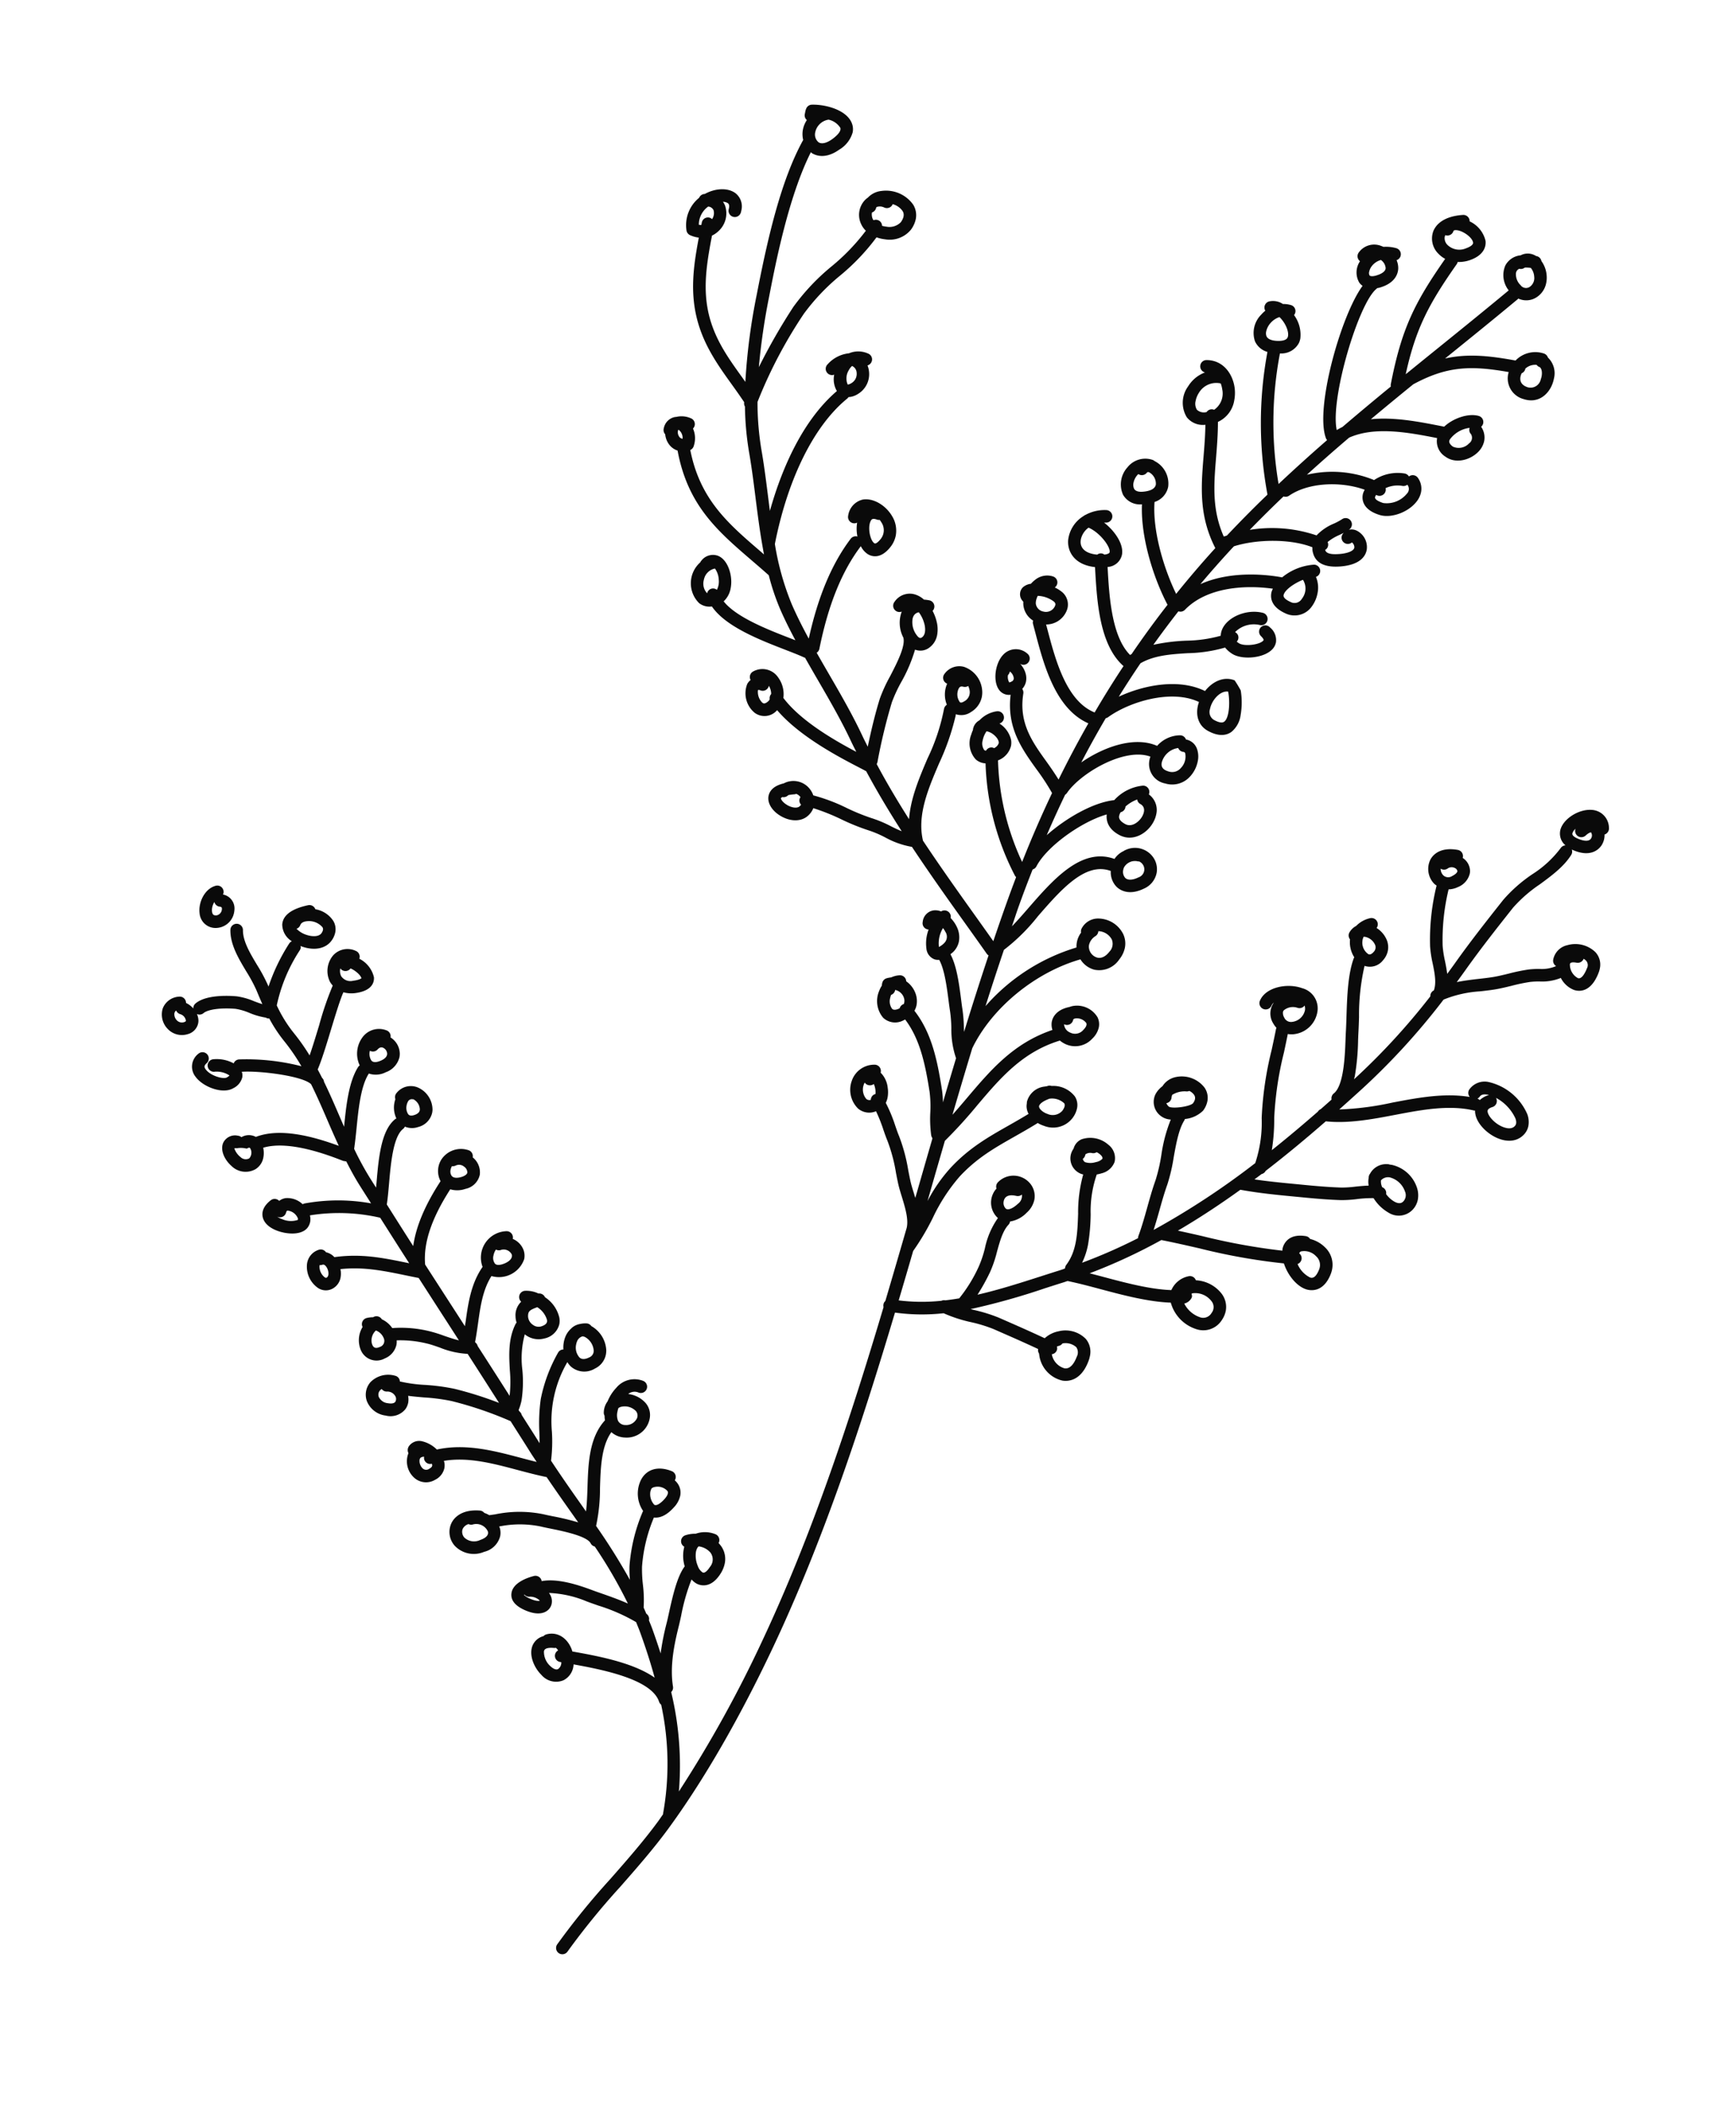 <svg xmlns="http://www.w3.org/2000/svg" width="301.193" height="366.482" viewBox="0 0 301.193 366.482">
  <g id="Group_46" data-name="Group 46" transform="translate(-453.742 1393.645) rotate(-79)">
    <path id="Path_10364" data-name="Path 10364" d="M1237.5,248.3a3.132,3.132,0,0,0,.427-.028,2.461,2.461,0,0,0,2.232-2.457,1.073,1.073,0,0,0,.746-.078,1.088,1.088,0,0,0,.5-1.456c-.892-1.815-3.467-2.42-5.223-1.828a2.768,2.768,0,0,0-1.939,3.335A3.264,3.264,0,0,0,1237.5,248.3Zm-.624-3.784a2.25,2.25,0,0,1,.711-.108,2.937,2.937,0,0,1,1.014.183,1.088,1.088,0,0,0-.622,1.066c.023.319-.051.416-.345.456a1.138,1.138,0,0,1-1.256-.749C1236.293,244.965,1236.349,244.7,1236.872,244.519Z" transform="translate(69.542 1.252)" fill="#0a0a0a"/>
    <path id="Path_10365" data-name="Path 10365" d="M1466.451,435.742c-.937-3.512-2.781-4.331-3.8-4.507a3.7,3.7,0,0,0-3.652,1.678,4.608,4.608,0,0,0-.613,1.268c-8.476-3.765-13.338-5.113-23.135-5.113a1.055,1.055,0,0,0-.4.082q-4.194-3.481-8.495-6.909c-.219-.3-.456-.584-.706-.862,5.094-2.192,22.337-.483,25.347,2.087a1.177,1.177,0,0,0,.143.082c.059.148.112.293.194.453,1.11,2.159,2.536,2.54,3.406,2.54a2.921,2.921,0,0,0,.474-.038,3.414,3.414,0,0,0,1.34-.556,1.09,1.09,0,0,0,2.033-.46,6.465,6.465,0,0,0-.2-2.211,4.37,4.37,0,0,0,.087-.449,3.276,3.276,0,0,0-1.861-3.571,1.083,1.083,0,0,0-1.448.5,3.462,3.462,0,0,0-3.685.6,2.443,2.443,0,0,0-.424.65c-5.788-2.739-22.619-4.08-27.2-1.167a1.1,1.1,0,0,0-.237.23q-4.461-3.486-9.077-6.81a63.687,63.687,0,0,1,22.274-4.089,3.45,3.45,0,0,0,2.381,2.878,3.177,3.177,0,0,0,.819.1,5.735,5.735,0,0,0,3.793-1.845,1.108,1.108,0,0,0,.415.125,1.085,1.085,0,0,0,1.188-.979,4.553,4.553,0,0,0-.085-1.411,3.073,3.073,0,0,0-.023-2.444,1.091,1.091,0,0,0-1.7-.331,5.788,5.788,0,0,0-.8-.563,4.491,4.491,0,0,0-4.746-.186,3.37,3.37,0,0,0-1.4,2.477,67.412,67.412,0,0,0-24.288,4.728q-4.087-2.872-8.316-5.552c-.1-.162-.185-.347-.282-.5,4.167-2.9,8.4-3.4,13.223-3.93,1.967-.22,4-.455,6.11-.861a4.968,4.968,0,0,0,4.221,2.066,6.732,6.732,0,0,0,2.176-.364c2.263-.779,4.3-2.841,3.753-5.69a1.089,1.089,0,0,0-2.157.146,5.826,5.826,0,0,0-2.9-2.4,4.838,4.838,0,0,0-5.334.784,3.558,3.558,0,0,0-.664,3.415c-1.863.334-3.679.542-5.448.737-5.281.584-10.272,1.162-15.22,5.035q-4.477-2.72-9.093-5.155c3.911-2.943,9.946-6.122,14.934-6.721a3.487,3.487,0,0,0,2.974,1.821l.089,0a4.384,4.384,0,0,0,3.9-3.153l.005-.017a1.072,1.072,0,0,0,.138-.415,3.939,3.939,0,0,0-2.131-4.009,4.4,4.4,0,0,0-4.781.164,3.379,3.379,0,0,0-1.011,3.544c-5.615.849-12.085,4.352-16.178,7.615-.026.021-.038.052-.062.075q-4.719-2.4-9.6-4.5c-.063-.064-.113-.134-.178-.2-.009-.009-.019-.01-.029-.019,2.537-3.777,9.418-5.533,14.035-6.7l.209-.054a2.691,2.691,0,0,0,2.545,2.045h.007c1.817,0,3.782-1.937,4.883-4.108.021.1.042.206.058.312a1.089,1.089,0,0,0,2.151-.341,6.909,6.909,0,0,0-1.507-3.39,1.089,1.089,0,0,0-.26-.291,5.626,5.626,0,0,0-4.627-1.829c-1.894.23-3.989,1.8-3.69,5.467l-.307.078c-5.408,1.373-12.8,3.251-15.6,8.051q-4.362-1.808-8.857-3.385l.007-.019c1.012-5.2,7.727-8.434,12.629-10.795l.742-.361a3.807,3.807,0,0,0,2.563,2.925,3.34,3.34,0,0,0,1.059.183,2.83,2.83,0,0,0,2.551-1.706,5.257,5.257,0,0,0,.409-1.148,1.088,1.088,0,0,0,1.823-.65,3.312,3.312,0,0,0-1.2-2.977,4.729,4.729,0,0,0-.779-.559,2.591,2.591,0,0,0-.85-1.24,1.708,1.708,0,0,0-2.3.336,1.1,1.1,0,0,0-.153.2,4.352,4.352,0,0,0-.5.1,3.594,3.594,0,0,0-2.394,2.2,1.064,1.064,0,0,0-.573.089l-1.342.652c-5.237,2.521-12.369,5.969-13.749,12.065q-5.182-1.751-10.556-3.213c.906-.848,1.774-1.723,2.6-2.6,2.937-3.125,5.711-6.077,10.875-6.251a1.091,1.091,0,0,0,.754-.341,2.688,2.688,0,0,0,1.385.4,3.014,3.014,0,0,0,1.225-.27,3.973,3.973,0,0,0,1.592-1.321,1.089,1.089,0,0,0,2,.859,2.988,2.988,0,0,0-.967-4.009c-1.756-1.155-4.925-.934-6.164.43a2.109,2.109,0,0,0-.451,2.132c-5.692.394-8.826,3.676-11.836,6.878a39.515,39.515,0,0,1-3.528,3.429q-6.225-1.6-12.725-2.817a44.491,44.491,0,0,1,16.5-7.469,3.626,3.626,0,0,0,2.9,1.735,2.932,2.932,0,0,0,1.05-.2,4.572,4.572,0,0,0,2.371-2.51,1.088,1.088,0,0,0,1.991-.866,5.118,5.118,0,0,0-2.1-2.639,2.166,2.166,0,0,0-1.566-.807,1.175,1.175,0,0,0-.294.016,6.136,6.136,0,0,0-.838-.143,4.127,4.127,0,0,0-4.093,1.6,2.729,2.729,0,0,0-.341,1.788,45.311,45.311,0,0,0-18.171,8.742,1.127,1.127,0,0,0-.185.232q-2.3-.4-4.645-.758-3.5-.533-7.019-1.005c1.225-1.279,2.47-2.592,3.751-3.941,3.488-3.683,7.19-7.573,11.058-11.389a.426.426,0,0,0,.064-.014c4.108-1.819,8.932-.782,13.6.22a42.032,42.032,0,0,0,8.584,1.24c.117,0,.231-.007.347-.01a2.925,2.925,0,0,0,.883,2.516,3.976,3.976,0,0,0,2.936,1.338,4.159,4.159,0,0,0,1.4-.251,4.685,4.685,0,0,0,3.117-3.808,3.148,3.148,0,0,0-1.847-3.063,1.09,1.09,0,0,0-1.469.463,1.137,1.137,0,0,0-.106.314,4.7,4.7,0,0,0-3.6.648,1.11,1.11,0,0,0-.838-.347,35.023,35.023,0,0,1-8.95-1.169c-3.636-.781-7.361-1.564-10.949-1.138,2.7-2.554,5.47-5.03,8.317-7.34a1.071,1.071,0,0,0,.359.071,98.558,98.558,0,0,1,10.667.477,25.346,25.346,0,0,1,3.725.92,26.611,26.611,0,0,0,6,1.284,2.55,2.55,0,0,0,.821,2.369,3.446,3.446,0,0,0,2.413.909,5.426,5.426,0,0,0,2.031-.43,7.832,7.832,0,0,0,1.913-1.145,1.092,1.092,0,0,0,.6.179h0a1.089,1.089,0,0,0,1.089-1.089,7.058,7.058,0,0,0-.057-.93,4.087,4.087,0,0,0,.6-1.9,3.176,3.176,0,0,0-1.957-3.044,1.089,1.089,0,0,0-1.413,1.557,5.524,5.524,0,0,0-4.375,1.129c-1.381.681-4.524-.24-7.058-.984a26.6,26.6,0,0,0-4.1-.995c-2.425-.27-5.274-.42-8.6-.469.542-.413,1.078-.843,1.624-1.24,3.326-2.418,6.514-5.206,9.6-7.9,1.018-.889,2.045-1.782,3.082-2.669a1.08,1.08,0,0,0,.772.331c7.756.056,13.908,1.251,18.805,3.65.01.005.022,0,.033.009a3.544,3.544,0,0,0-1.119,1.416c-.258.66-.587,2.335,1.937,3.648a4.637,4.637,0,0,0,2.148.54,4.808,4.808,0,0,0,3.214-1.3c1.669-1.491,2.448-3.862,1.812-5.516a3.324,3.324,0,0,0-3.256-1.948,1.089,1.089,0,0,0-.856,1.754,6.819,6.819,0,0,0-2.357.51,1.083,1.083,0,0,0-.6-1.073c-4.9-2.4-10.941-3.65-18.392-3.836,1.758-1.451,3.54-2.836,5.34-4.066a46.787,46.787,0,0,1,9.652-4.836c11.584.033,21.468,2.761,27.138,7.5a1.048,1.048,0,0,0,.305.174,3.392,3.392,0,0,0,.841,1.5,4.008,4.008,0,0,0,4.146,1.167,3.95,3.95,0,0,0,1.038-.477,1.088,1.088,0,0,0,2.04-.281,4.153,4.153,0,0,0-.585-3.268,5.787,5.787,0,0,0-2.582-3.279,1.089,1.089,0,0,0-1.551,1.463,4.035,4.035,0,0,0-2.7,1c-6.488-5.157-15.9-6.9-22.624-7.443q1.2-.4,2.4-.791c2.545-.838,5.178-1.7,7.687-2.66a50.28,50.28,0,0,1,8.057-2.265,80.567,80.567,0,0,1,16.542,4.974,36.426,36.426,0,0,1,7.711,4.918,37.645,37.645,0,0,0,7.714,4.93,6.433,6.433,0,0,0-.056,1.518,4.768,4.768,0,0,0,2.481,4.082,4.719,4.719,0,0,0,1.99.483,3.492,3.492,0,0,0,2.342-.9,5.78,5.78,0,0,0,1.31-5.854,3.78,3.78,0,0,0-1.587-2.113,3.448,3.448,0,0,0-.491-.4,3.727,3.727,0,0,0-4.3.167,3.669,3.669,0,0,0-.918.983,36.115,36.115,0,0,1-7.171-4.631,37.742,37.742,0,0,0-8.218-5.206,104.088,104.088,0,0,0-11.378-3.875,114.122,114.122,0,0,1,12.256-.582c5.868,0,17.732-.016,26.06,2.329-.038.078-.1.143-.132.225-.26.685-.633,2.493,1.509,4.525a5.1,5.1,0,0,0,3.4,1.713,2.787,2.787,0,0,0,1.388-.369c2.223-1.26,2.485-5.145,1.958-7.5a1.085,1.085,0,0,0-.779-.814,2.794,2.794,0,0,0-.882-.065,1.094,1.094,0,0,0-1.125.535,4.588,4.588,0,0,0-1.922-.35,4.3,4.3,0,0,0-1.585.388c-7.6-2.463-17.911-2.8-27.9-2.794a106.192,106.192,0,0,0-15.211.949c.214-.225.439-.444.652-.671,2.735-2.908,5.32-5.655,9.059-7.511,4.439-2.2,9.138-2.329,14.1-2.34a4.213,4.213,0,0,0,.985.965,4.165,4.165,0,0,0,4.561.261,3.046,3.046,0,0,0,.57-.481,1.533,1.533,0,0,1-.084.9c-.047.1-.2.392-.981.334a1.089,1.089,0,0,0-.171,2.171c.12.01.237.016.352.016a2.912,2.912,0,0,0,2.742-1.531c.728-1.434.265-3.58-1.127-5.24a1.091,1.091,0,0,0-.838-.838,6.106,6.106,0,0,0-5.943-1.084,1.092,1.092,0,0,0-.723.784,5.1,5.1,0,0,0-.125,1.565c-4.945.023-9.646.265-14.286,2.566-4.091,2.03-6.93,5.051-9.679,7.969-.838.892-1.687,1.779-2.561,2.645a1.065,1.065,0,0,0-.711.268,51.733,51.733,0,0,0-7.64,2.214c-2.462.939-5.069,1.8-7.59,2.625-2.594.854-5.22,1.725-7.793,2.707l-.049.019c-.493.188-.986.375-1.474.573.145-.254.3-.521.446-.772,3.648-6.408,6.819-11.951,14.89-15.237a1.082,1.082,0,0,0,.69.442,4.453,4.453,0,0,0,.676.052,4.105,4.105,0,0,0,2.378-.744,1.122,1.122,0,0,0,.429.172,1.092,1.092,0,0,0,1.258-.892,4,4,0,0,0-.253-2.505,2.281,2.281,0,0,0-.133-.383,2.455,2.455,0,0,0-2.251-1.375,1.105,1.105,0,0,0-.949.441,3.505,3.505,0,0,0-1.542.937,3,3,0,0,0-.819,1.709c-9,3.549-12.371,9.462-16.267,16.3-.624,1.1-1.263,2.218-1.941,3.356a40.444,40.444,0,0,0-5.366,3.042c-1.632,1.117-3.237,2.359-4.821,3.645.06-.326.12-.665.183-1.016.723-4.03,1.769-9.814,4.068-12.49a4.036,4.036,0,0,0,2.46.761,6.086,6.086,0,0,0,1.645-.239c1.575-.443,3.263-1.575,3.481-3.1a2.533,2.533,0,0,0-1.4-2.566,1.133,1.133,0,0,0-.334-.138,4.843,4.843,0,0,0-6.967,1.159,2.9,2.9,0,0,0-.146,2.288c-2.981,3.024-4.1,9.237-4.944,13.944-.249,1.385-.465,2.582-.686,3.467a.82.82,0,0,0-.007.145c-1.108.948-2.209,1.9-3.292,2.848-3.049,2.664-6.2,5.418-9.446,7.779-.54.394-1.068.819-1.6,1.225,1.24-4.1,3.411-10.477,6.767-14.206a4.892,4.892,0,0,0,3.291-1.538,3.292,3.292,0,0,0,.216-4.484,1.088,1.088,0,0,0-1.531-.159l-.012.009a2.169,2.169,0,0,0-.786-.444,4.382,4.382,0,0,0-4.664,2.234,2.862,2.862,0,0,0,1.2,3.72c-3.761,4.727-5.949,12.129-7.051,15.877-.157.533-.286.967-.4,1.319-3.1,2.531-6.12,5.241-9.039,8.033.124-.652.293-1.291.481-1.97a20.559,20.559,0,0,0,.76-3.669,36.77,36.77,0,0,1,.888-4.474,31.152,31.152,0,0,0,1.049-6.133,3.73,3.73,0,0,0,1.042-.888,3.6,3.6,0,0,0,.026-4.535c-.643-1.408-1.507-2.139-2.577-2.179-1.248-.042-2.476,1.021-3.078,2.723-.669,1.894-.3,3.721.948,4.653a3.379,3.379,0,0,0,1.462.652,36.794,36.794,0,0,1-.99,5.2,37.773,37.773,0,0,0-.937,4.772,18.767,18.767,0,0,1-.691,3.294,14.8,14.8,0,0,0-.708,4.814c-3.924,3.864-7.671,7.8-11.2,11.53-1.54,1.625-3.043,3.213-4.505,4.732a1.082,1.082,0,0,0-.234.375q-6.9-.9-13.842-1.636c.235-.056.469-.113.709-.169a25.838,25.838,0,0,0,3.063-.847c.509-.186,1.113-.388,1.768-.6,2.47-.821,5.455-1.817,7.237-3.274.144.12.268.24.436.359a3.494,3.494,0,0,0,2.031.66,4.109,4.109,0,0,0,2.448-.875,5.781,5.781,0,0,0,1.258-1.31,1.054,1.054,0,0,0,.848-.38,1.089,1.089,0,0,0-.042-1.465,2.631,2.631,0,0,0-.073-1.315,2.221,2.221,0,0,0-2.314-1.469h-.042a1.09,1.09,0,0,0-1.077,1.1,1.171,1.171,0,0,0,.012.159,6.784,6.784,0,0,0-3.309.251,2.192,2.192,0,0,0-1.575,1.761,1.954,1.954,0,0,0,.075.787c-1.417,1.213-4.373,2.2-6.6,2.941-.68.227-1.3.434-1.834.629a23.781,23.781,0,0,1-2.8.768,15.387,15.387,0,0,0-4.962,1.794q-3.985-.4-7.96-.775a15.241,15.241,0,0,0,2.092-.573c4.779-1.727,9.333-3.6,12.538-7.275.017-.007.031-.023.047-.03a3.378,3.378,0,0,0,1,.167,3.869,3.869,0,0,0,1.9-.517,4.385,4.385,0,0,0,1.833-2.035l.018,0a1.089,1.089,0,0,0,.784-1.326,3.951,3.951,0,0,0-.636-1.355,4.4,4.4,0,0,0-.3-.746,1.086,1.086,0,0,0-.845-.587,2.045,2.045,0,0,0-.566.012,4.577,4.577,0,0,0-1-.284,4.477,4.477,0,0,0-4.429,1.573,3.021,3.021,0,0,0,.12,3.392,4.416,4.416,0,0,0,.317.4c-2.876,3.223-7.082,4.962-11.523,6.568a20.192,20.192,0,0,1-3.471.8,21.329,21.329,0,0,0-3.871.911,1.044,1.044,0,0,0-.4.27.923.923,0,0,0-.167.035q-4.806-.434-9.573-.85l-1.042-.094c.272-.141.542-.284.807-.425.7-.375,1.367-.732,1.972-.99.54-.23,1.089-.453,1.643-.678a29.89,29.89,0,0,0,5.633-2.758c.444-.3.977-.6,1.552-.936a25.915,25.915,0,0,0,3.6-2.385,3.59,3.59,0,0,0,.935.132,5.238,5.238,0,0,0,1.694-.3,4.344,4.344,0,0,0,2.345-1.707,1.009,1.009,0,0,0,.352-.028,1.088,1.088,0,0,0,.793-1.321,4.126,4.126,0,0,0-3.528-3.3,4.559,4.559,0,0,0-4.488,2.009,3,3,0,0,0,.148,3.131,26.485,26.485,0,0,1-2.937,1.883c-.625.361-1.2.7-1.687,1.023a28.322,28.322,0,0,1-5.23,2.542c-.565.228-1.127.456-1.678.692-.657.281-1.382.664-2.143,1.071-1.826.972-3.894,2.073-5.469,1.843q-6.419-.572-12.87-1.19a.9.9,0,0,0-.652-.2,1.082,1.082,0,0,0-.432.1c-20.511-2.01-41.17-4.646-60.9-9.627a212.972,212.972,0,0,1-28.344-9.2,54.338,54.338,0,0,0,16.671-4.6,1.067,1.067,0,0,0,.972.134c3.336-1.228,7.187-1.207,10.518-1.021.5.026,1.124.04,1.815.057a34.391,34.391,0,0,1,6.542.571,3.334,3.334,0,0,0-.549,1.014c-.172.575-.5,2.544,2.464,3.721a5.241,5.241,0,0,0,1.92.392,3.843,3.843,0,0,0,2.993-1.39c.093-.108.18-.221.261-.336a1.155,1.155,0,0,0,.211.045,1.094,1.094,0,0,0,1.207-.955,4.81,4.81,0,0,0-.587-3.3A5.386,5.386,0,0,0,1215.9,347a1.089,1.089,0,0,0-1.974.219,6.25,6.25,0,0,0-3.328.721c-1.878-.909-4.955-1.063-8.465-1.145-.667-.016-1.267-.028-1.747-.056a45.038,45.038,0,0,0-5.409-.021c1.369-.747,2.681-1.5,3.918-2.24.458-.272.888-.568,1.335-.852.01,0,.021.007.033.007a1.091,1.091,0,0,0,.984-.622l.018-.045q.483-.327.958-.659a22.025,22.025,0,0,0,3.821-.866,23.159,23.159,0,0,1,3.1-.765,26.966,26.966,0,0,1,8.749.4c.066.88.6,2.014,2.448,3.1a4.232,4.232,0,0,0,2.133.66,2.721,2.721,0,0,0,1.744-.615,3.065,3.065,0,0,0,.7-.822,1.15,1.15,0,0,0,.188.052,1.081,1.081,0,0,0,1.273-.864c.47-2.469-.446-4.315-2.454-4.943a5.38,5.38,0,0,0-5.267,1.369,29.544,29.544,0,0,0-9.836-.49,19.189,19.189,0,0,0-2.342.533,108.369,108.369,0,0,0,8.068-7.549,30.8,30.8,0,0,0,6.6-.592c3.512-.571,7.127-1.15,9.871.091a3.718,3.718,0,0,0-.467,2.493,4.054,4.054,0,0,0,4.016,3.584,3.21,3.21,0,0,0,2.539-1.2,4.774,4.774,0,0,0,.965-3.268,1.732,1.732,0,0,1,.6,1.648,1.09,1.09,0,1,0,2.131.456,4.1,4.1,0,0,0-2.084-4.352,7.517,7.517,0,0,0-2.575-1.024,3.359,3.359,0,0,0-2.009-.284,1.092,1.092,0,0,0-.54.24,4.787,4.787,0,0,0-.77.228c-3.477-2.115-7.816-1.441-12.025-.756-1.443.233-2.824.442-4.118.542q.75-.779,1.493-1.556c1.932-2.019,3.936-4.07,5.984-6.082a27.218,27.218,0,0,0,4.967-.812,20.323,20.323,0,0,1,12.361.329,3.631,3.631,0,0,0-.632.737,3.531,3.531,0,0,0,.451,4.174,3.415,3.415,0,0,0,2.739,1.4,3.677,3.677,0,0,0,.758-.08,5.111,5.111,0,0,0,3.61-3.335,1.091,1.091,0,0,0,.3-.922,4.162,4.162,0,0,0-.317-1.087,2.875,2.875,0,0,0-.885-1.225,1.15,1.15,0,0,0-.157-.108,3.825,3.825,0,0,0-1.594-.727,4.931,4.931,0,0,0-2.249.082,1.077,1.077,0,0,0-.729-.808,26.929,26.929,0,0,0-8.472-1.409,30.125,30.125,0,0,0-5.673.855c-.636.148-1.26.286-1.876.409,1.413-1.317,2.807-2.653,4.214-3.981a1.06,1.06,0,0,0,.521-.493l.208-.2a9.274,9.274,0,0,0,1.756.183,21.575,21.575,0,0,0,5.242-.88,15.849,15.849,0,0,1,6.115-.754c-.017.035-.044.063-.061.1a3.774,3.774,0,0,0-.012,3.355,3.356,3.356,0,0,0,2.923,2.091,3.192,3.192,0,0,0,1.165-.23,5.825,5.825,0,0,0,2.965-3.108,1.087,1.087,0,0,0,.415-1.221,4.972,4.972,0,0,0,.012-2.4,1.089,1.089,0,0,0-1.983-.279,3.251,3.251,0,0,0-2.76-.463,3.662,3.662,0,0,0-.953.371,1.063,1.063,0,0,0-.233-.12c-2.819-.791-5.518-.108-8.129.554a21.9,21.9,0,0,1-4.336.8c2.5-2.376,4.969-4.727,7.432-7.092h.005a1.074,1.074,0,0,0,.505-.488l.082-.08c1.124-.007,2.234-.059,3.324-.118,2.986-.162,5.819-.3,8.451.725a4.63,4.63,0,0,0,3.977,5.014,2.973,2.973,0,0,0,1.441-.369,3.383,3.383,0,0,0,1.611-2.251,1.189,1.189,0,0,0,.265-.021,1.091,1.091,0,0,0,.842-1.291,4.58,4.58,0,0,0-6.871-2.9c-3.213-1.411-6.575-1.251-9.831-1.077-.281.014-.57.016-.852.03.852-.819,1.726-1.655,2.572-2.469,2.171-2.089,4.392-4.22,6.6-6.342,3.583-1.035,8.061-.449,13.652,1.786a4.263,4.263,0,0,0,.568,2.561,3.2,3.2,0,0,0,2.828,1.986l.063,0a3.32,3.32,0,0,0,2.721-1.784h.005a1.09,1.09,0,0,0,1.087-1.04,4.069,4.069,0,0,0-2.409-4.185,3.739,3.739,0,0,0-3.8.54c-4.589-1.864-8.54-2.69-11.96-2.507,2.059-1.969,4.138-3.92,6.213-5.88,1.049-.035,2.284-.167,3.585-.3,3.451-.368,8.174-.869,9.831.584a1.05,1.05,0,0,0,.432.22,3.256,3.256,0,0,0,.373,2.272,3.3,3.3,0,0,0,2.9,1.918,3.255,3.255,0,0,0,.516-.04,4.228,4.228,0,0,0,3.319-3.293,3.151,3.151,0,0,0-1.652-3.382,1.089,1.089,0,0,0-1.1,0,4.407,4.407,0,0,0-3.245.812.915.915,0,0,0-.112-.146c-2.375-2.084-7.219-1.568-11.5-1.113l-.836.085c.474-.444.944-.9,1.418-1.34a52.025,52.025,0,0,1,4.458-3.676c1.091-.056,2.237-.146,3.464-.261,3.446-.322,7.354-.69,9.777.244.024.009.047.007.071.014a3.806,3.806,0,0,0,.779,2.855,3.713,3.713,0,0,0,3.016,1.831,3.125,3.125,0,0,0,.667-.073,3.393,3.393,0,0,0,2.4-2.1,1.089,1.089,0,0,0,1.077-.951,3.553,3.553,0,0,0-2.15-3.906,4.764,4.764,0,0,0-4.707.533,1.077,1.077,0,0,0-.365-.232c-2.859-1.1-6.956-.739-10.6-.4.57-.392,1.141-.786,1.707-1.172,1.761-1.2,3.545-2.423,5.286-3.732a1.086,1.086,0,0,0,.373-.2,2.521,2.521,0,0,0,.256-.284q.632-.489,1.256-1c1.759.382,4.59.674,7.347.956,2.437.251,5.376.554,6.653.869a5.024,5.024,0,0,0,.22,1.951c.765,2.366,1.942,2.831,2.753,2.831a2.162,2.162,0,0,0,.6-.085,4.829,4.829,0,0,0,2.662-3.1,1.078,1.078,0,0,0,1.221-.873,3.364,3.364,0,0,0-1.481-3.674,4.211,4.211,0,0,0-4.651.321,3.542,3.542,0,0,0-.535.587,53.941,53.941,0,0,0-7.22-1c-1.925-.2-3.887-.4-5.443-.627a36.022,36.022,0,0,0,3.176-3.293,23.215,23.215,0,0,1,4.253-3.957,28.075,28.075,0,0,1,10.153,2.1,1.071,1.071,0,0,0,.406.078,1.048,1.048,0,0,0,.349-.106c-.017.1-.044.193-.056.289-.331,2.286.451,4.145,2.042,4.85a3.627,3.627,0,0,0,1.479.336,2.814,2.814,0,0,0,1.876-.707,4.617,4.617,0,0,0,1.4-3.451,1.091,1.091,0,0,0,.448-1.368c-1.155-2.706-2.552-3.97-4.155-3.763a3.45,3.45,0,0,0-2.52,2.193,1.041,1.041,0,0,0-.454-.373,33.271,33.271,0,0,0-8.031-2.106l.24-.162a28.861,28.861,0,0,0,3.073-2.514c1.753-1.573,3.564-3.2,5.451-3.545a1.09,1.09,0,0,0-.4-2.143c-2.488.46-4.533,2.293-6.511,4.066a27.035,27.035,0,0,1-2.829,2.328l-.254.171c-.7.467-1.347.9-1.967,1.336.049-.486.134-1.009.219-1.507a11.812,11.812,0,0,0,.263-3.12c-.165-1.556-.751-5.335-2.6-6.8a1.078,1.078,0,0,0-.909-.193,3.827,3.827,0,0,0,.7-1.42,1.049,1.049,0,0,0,.141-.037,1.088,1.088,0,0,0,.7-1.371,3.225,3.225,0,0,0-2.516-2.375,3.574,3.574,0,0,0-3.33,1.488,3.381,3.381,0,0,0-.261,3.591,2.487,2.487,0,0,0,2.212,1.443,2.636,2.636,0,0,0,.432-.038,2.9,2.9,0,0,0,1.1-.486,1.091,1.091,0,0,0,.375,1.106c.786.62,1.519,2.812,1.788,5.326a10.34,10.34,0,0,1-.244,2.519,12.5,12.5,0,0,0-.254,2.913,1.071,1.071,0,0,0-.065.444.983.983,0,0,0,.043.16,24.887,24.887,0,0,0-3.457,3.4,34.875,34.875,0,0,1-3.617,3.662,38.347,38.347,0,0,0-.915-10.887,1.074,1.074,0,0,0-.84-.744,6.152,6.152,0,0,0,0-3.685,1.089,1.089,0,1,0-2.035.777,4.046,4.046,0,0,1-.167,2.6,2.284,2.284,0,0,1-.413-.382c-.474-.53-.281-2.854.664-3.876.312-.34.568-.436,1.093-.04a1.089,1.089,0,1,0,1.314-1.737,2.816,2.816,0,0,0-4.007.3c-1.5,1.627-2.1,5.22-.688,6.8a2.892,2.892,0,0,0,2.119,1.167,1.858,1.858,0,0,0,.955-.265c.81,3.042,1.307,10.538.173,12.22-1.814,1.387-3.714,2.692-5.669,4.024-1.292.882-2.6,1.788-3.9,2.723.749-4.659,1.183-10.58-1.226-14.418a2.532,2.532,0,0,0-.524-2.446,1.086,1.086,0,0,0,.134-.627,2.273,2.273,0,0,0-1.692-2.291c-1.4-.307-2.889.843-3.65,2.145a3.48,3.48,0,0,0,.244,4.249,3.01,3.01,0,0,0,2.281.929,4.039,4.039,0,0,0,1.606-.35c2.2,4.167.869,11.523.416,14a1.009,1.009,0,0,0,.007.347,1.05,1.05,0,0,0-.024.12,1.2,1.2,0,0,0,.026.138c-1.207.939-2.4,1.911-3.545,2.981-.93.868-1.85,1.754-2.779,2.629a32.228,32.228,0,0,0-2.214-11.31,1.038,1.038,0,0,0-.2-.312,3.813,3.813,0,0,0,.472-3.108,2.352,2.352,0,0,0-.676-1,1.09,1.09,0,0,0-.169-1.453c-1.406-1.232-2.516-1.108-3.2-.789-1.446.676-1.92,2.688-1.882,4.343.045,1.868.7,3.242,1.765,3.679a2.457,2.457,0,0,0,.935.188,2.6,2.6,0,0,0,1.1-.261,31.829,31.829,0,0,1,1.923,12.049c-2.275,2.153-4.535,4.289-6.786,6.446l0-.176c.05-4.439.1-8.274-1.439-12.761l0-.005a2.81,2.81,0,0,0,.557-1.594,1.089,1.089,0,0,0,.178-1.31,2.951,2.951,0,0,0-2.842-1.528,4.5,4.5,0,0,0-3.664,2.62,2.441,2.441,0,0,0,.437,2.648,2.733,2.733,0,0,0,2.075.894,3.827,3.827,0,0,0,1.42-.3c1.174,3.842,1.148,7.322,1.1,11.31-.009.746-.016,1.517-.017,2.307-1.882,1.807-3.781,3.624-5.629,5.4-1.2,1.159-2.444,2.345-3.66,3.514.037-.878.169-1.848.294-2.716a23.528,23.528,0,0,0,.281-2.51,20.712,20.712,0,0,0-.693-6.528,4.451,4.451,0,0,0,1.152-2.065,1.089,1.089,0,0,0,.145-1.458l-.094-.122a4.08,4.08,0,0,0-.343-1.063,1.09,1.09,0,0,0-1.455-.507,1.048,1.048,0,0,0-.2.124,4.418,4.418,0,0,0-4.026.488,2.955,2.955,0,0,0-.582,4.345,3.327,3.327,0,0,0,2.718,1.523,3.251,3.251,0,0,0,.744-.106,19.385,19.385,0,0,1,.458,5.3c-.021.625-.138,1.425-.259,2.27a14.872,14.872,0,0,0-.152,4.96c-2.423,2.326-4.849,4.636-7.308,6.97a64.15,64.15,0,0,0,.92-8.023,35.337,35.337,0,0,0-.31-5.2,24.866,24.866,0,0,1-.246-4.214,1.1,1.1,0,0,0-.016-.152,1.076,1.076,0,0,0,.838-1.026,4.312,4.312,0,0,0-1.913-3.969,3.309,3.309,0,0,0-3.326.005,4.025,4.025,0,0,0-1.857,3.686,3.331,3.331,0,0,0,1.707,3.136,2.831,2.831,0,0,0,1.239.279,3.24,3.24,0,0,0,1.16-.242c.05.85.145,1.77.247,2.728a33.674,33.674,0,0,1,.3,4.866,64.282,64.282,0,0,1-1.47,10.7c-1.571,1.483-3.131,2.977-4.709,4.448-.47.437-.911.9-1.373,1.341.047-.934.108-1.871.171-2.793.333-4.906.65-9.958-1.362-14.62a5.349,5.349,0,0,0,.913-2.693,2.168,2.168,0,0,0-1.312-2.188,1.2,1.2,0,0,0-1.169.174c-.052-.012-.1-.024-.157-.035a3.838,3.838,0,0,0-3.829,1.824,3.061,3.061,0,0,0,.355,3.636,2.951,2.951,0,0,0,2.266,1.183,2.706,2.706,0,0,0,.894-.157,3.093,3.093,0,0,0,.343-.166c1.479,3.974,1.2,8.324.885,12.894-.115,1.688-.23,3.43-.247,5.139-1.578,1.589-3.125,3.185-4.631,4.76q-1.022,1.069-2.033,2.118a44.257,44.257,0,0,0,.2-4.488c.005-.634.009-1.2.031-1.636a20.689,20.689,0,0,0-1.611-8.277l-.34-.986a4.481,4.481,0,0,0,.225-.927,1.083,1.083,0,0,0,.251-.829c-.384-3.324-2.251-4.193-3.037-4.413a3.6,3.6,0,0,0-3.8,1.317,4.568,4.568,0,0,0-.04,5.206,3.744,3.744,0,0,0,3.2,2.2,3.01,3.01,0,0,0,1.352-.321,2.905,2.905,0,0,0,.251-.173,17.911,17.911,0,0,1,1.375,7.1c-.024.463-.03,1.059-.035,1.732-.016,2.091-.047,6.443-1.174,7.308a1.07,1.07,0,0,0-.411.807,81.412,81.412,0,0,1-8.612,7.526c.357-1.54.6-3.138.819-4.632.1-.706.2-1.4.312-2.051.432-2.617.841-6.207-.173-8.763.031-.012.066-.005.1-.019a1.091,1.091,0,0,0,.524-1.449c-.385-.817-1.789-3.481-3.8-3.244-1.152.129-1.937,1.108-2.333,2.908-.552,2.5.315,3.531.883,3.923a1.967,1.967,0,0,0,1.132.354,2.245,2.245,0,0,0,1.227-.378,2.736,2.736,0,0,0,.5-.439,18.887,18.887,0,0,1-.2,6.753c-.11.669-.213,1.373-.317,2.094a31.344,31.344,0,0,1-1.563,6.955c-.566.368-1.124.742-1.712,1.092-2.171,1.294-4.561,2.639-7.135,3.908,1.875-4.143,1.8-10.472,1.74-14.718l0-.172c.1-.052.2-.1.3-.155,1.894-1.169,2.6-3.1,1.754-4.815a1.081,1.081,0,0,0-.4-.446,2.82,2.82,0,0,0-1.843-1.524c-1.782-.437-3.815.927-4.819,2.443a3.341,3.341,0,0,0-.186,3.951,3.22,3.22,0,0,0,2.671,1.223c.12,0,.242-.019.362-.028.064,5.044.078,13.8-3.544,15.8a1.044,1.044,0,0,0-.411.441,48.519,48.519,0,0,1-18.467,3.932h-.018c-.042,0-.075.019-.115.023-.432-.2-.873-.38-1.3-.58-3.876-1.824-7.725-4.071-11.446-6.246a128,128,0,0,0-12.915-6.9,1.09,1.09,0,0,0-.873,2,126.776,126.776,0,0,1,12.688,6.786c3.763,2.2,7.654,4.472,11.617,6.335,11.927,5.608,25.337,9.542,34.486,11.854,19.744,4.984,40.367,7.631,60.834,9.645a34.509,34.509,0,0,0,1.5,8.307,24.488,24.488,0,0,0-.611,4.939,24.963,24.963,0,0,1-.436,4.112l-.465,2.059c-.458,2.047-.941,4.127-1.449,6.166a1.085,1.085,0,0,0-.754.319,5.252,5.252,0,0,0-3.821,4.857c.025.93.481,3.167,4.176,3.8a5.394,5.394,0,0,0,.894.08,3.456,3.456,0,0,0,2.8-1.265,4.948,4.948,0,0,0,.4-4.894,5.025,5.025,0,0,0-1.643-2.134c.536-2.136,1.042-4.315,1.521-6.453l.462-2.052a26.944,26.944,0,0,0,.488-4.481c.01-.2.023-.4.035-.6a120.3,120.3,0,0,0,6.007,11.974q.844,1.531,1.672,3.059c.1.186.213.366.315.551-.016,1.786-.145,3.758-.291,5.855-.285,4.091-.583,8.606.026,12.443a6.7,6.7,0,0,0-3.658,5.146,3.806,3.806,0,0,0,2.422,4.143,4.272,4.272,0,0,0,1.65.348,3.777,3.777,0,0,0,2.857-1.347,6.057,6.057,0,0,0,1.368-4.76,1.091,1.091,0,0,0,.416-1.439,4.161,4.161,0,0,0-2.9-2.408c-.577-3.591-.284-7.993-.007-11.976.059-.861.112-1.683.16-2.5a96.764,96.764,0,0,0,8.037,11.117c-.005,2.2-.077,4.43-.155,6.786a105.569,105.569,0,0,0,.232,14.859c-1.829,1-3.469,2.9-3.674,4.662-.082.69-.078,2.991,3.356,3.655a4.779,4.779,0,0,0,.9.089,4.168,4.168,0,0,0,3.549-1.986,5.493,5.493,0,0,0,.9-2.767,1.083,1.083,0,0,0,.341-.826c-.1-3.186-2.209-3.523-2.852-3.549a3.62,3.62,0,0,0-.4.04,108.078,108.078,0,0,1-.171-14.1c.049-1.441.091-2.9.12-4.359,2.864,3.251,5.9,6.345,9.031,9.289.033,3.221.338,6.425.64,9.528l.16,1.659c.24,2.533.486,4.542.775,6.324a21.119,21.119,0,0,0,.685,2.619,20.749,20.749,0,0,1,.723,2.829,7.405,7.405,0,0,0-1.974,3.024,3.318,3.318,0,0,0,1.286,4.009,3.493,3.493,0,0,0,1.9.557,4.191,4.191,0,0,0,2.031-.557,5.977,5.977,0,0,0,3.026-4.957c0-.138-.009-.272-.023-.406a1.105,1.105,0,0,0-.009-.453,3.161,3.161,0,0,0-2.183-2.62l-.005,0a1.079,1.079,0,0,0-.74-.1,3.613,3.613,0,0,0-1.337.256c-.164-.718-.385-1.469-.611-2.213a20.164,20.164,0,0,1-.618-2.333c-.281-1.733-.521-3.7-.758-6.181l-.158-1.666c-.232-2.382-.469-4.824-.579-7.267.381.345.76.7,1.143,1.038a1.066,1.066,0,0,0,.676.591c3.436,3.024,6.941,5.887,10.429,8.6.341,3.92,1.876,7.8,3.38,11.556,1.746,4.368,3.552,8.883,3.368,13.333a1.051,1.051,0,0,0,.03.179c-1.911.321-3.507,2.629-3.953,4.711-.415,1.939.122,3.542,1.474,4.4a3.019,3.019,0,0,0,1.638.479,3.874,3.874,0,0,0,1.967-.585,9.668,9.668,0,0,0,4.181-7.713,3.252,3.252,0,0,0-1.9-2.965,1.074,1.074,0,0,0-1.268.322c-.129-4.465-1.836-8.782-3.51-12.967a51.1,51.1,0,0,1-2.943-8.852c1.416,1.08,2.828,2.146,4.221,3.181a119.281,119.281,0,0,0,17.607,10.788h0l0,0c.11.054.221.108.331.164a19.993,19.993,0,0,1,2.617,5.951c.24.767.479,1.519.732,2.23.364,1.017.815,2,1.252,2.946a30.863,30.863,0,0,1,1.273,3.028,13.667,13.667,0,0,1,.385,1.556,8.728,8.728,0,0,0,1.312,3.545,4.345,4.345,0,0,0-1.613,2.672c-.1.861.066,2.936,3.744,3.587a4.3,4.3,0,0,0,.763.07,3.179,3.179,0,0,0,2.646-1.3,5.009,5.009,0,0,0,.256-5,3.184,3.184,0,0,0-2.939-1.934,1.076,1.076,0,0,0-.995.709,6.292,6.292,0,0,1-1.042-2.788,16.077,16.077,0,0,0-.456-1.81,33.1,33.1,0,0,0-1.357-3.24c-.436-.946-.848-1.84-1.178-2.765-.245-.686-.474-1.413-.707-2.153-.385-1.225-.787-2.462-1.277-3.639.746.352,1.486.7,2.254,1.05,4.221,1.909,8.314,4.026,12.27,6.072a24.091,24.091,0,0,1,4.88,3.8c1.862,1.718,3.787,3.491,6.043,4.364a1.109,1.109,0,0,0,.394.073,1.076,1.076,0,0,0,.537-.153l0,.014c-.89,3.6,1.11,4.683,1.744,4.932a3.256,3.256,0,0,0,1.9.136,1.092,1.092,0,0,0,.958.575,1.109,1.109,0,0,0,.3-.042,3.145,3.145,0,0,0,2.518-3.474c-.235-2.251-2.432-4.6-4.436-4.735a2.662,2.662,0,0,0-2.481,1.385,1.065,1.065,0,0,0-.641-.742,18.585,18.585,0,0,1-5.354-3.934,25.615,25.615,0,0,0-5.354-4.129c-3.983-2.059-8.1-4.188-12.375-6.122-.706-.319-1.385-.643-2.071-.965.726-.237,1.439-.524,2.12-.807a18.068,18.068,0,0,1,2.507-.9,37.271,37.271,0,0,1,9.809-.855,3.9,3.9,0,0,0,.688,1.5,3.386,3.386,0,0,0,2.688,1.587,2.424,2.424,0,0,0,.436-.038,2.767,2.767,0,0,0,2.009-1.688c.042.005.08.005.129.007a1.089,1.089,0,0,0,1.072-1.106c-.052-3.237-1.8-4.118-2.556-4.347a3.693,3.693,0,0,0-4,1.463,3.483,3.483,0,0,0-.218.451,39.135,39.135,0,0,0-10.575.908,19.767,19.767,0,0,0-2.828,1.01c-1.625.674-3.174,1.3-4.545,1.085-.028-.031-.047-.07-.075-.1a1.077,1.077,0,0,0-1.044-.3,116.563,116.563,0,0,1-16.65-10.249c.206.007.4.028.613.028a41.256,41.256,0,0,0,6.172-.632c.478-.075.913-.141,1.289-.193.822-.112,1.721-.256,2.664-.408a38.021,38.021,0,0,1,8.925-.76,2.871,2.871,0,0,0,1.556,2.956,3.483,3.483,0,0,0,1.789.514,3.31,3.31,0,0,0,1.794-.54,4.526,4.526,0,0,0,1.706-2.134,1.076,1.076,0,0,0,.92,0,1.089,1.089,0,0,0,.526-1.448,4.856,4.856,0,0,0-1.774-2.1,2.915,2.915,0,0,0-1.282-.913,1.094,1.094,0,0,0-1.209.314c-.045,0-.091.007-.136.012a4.858,4.858,0,0,0-2.782,1.314,1.043,1.043,0,0,0-.158-.061c-2.917-.483-6.8.141-10.22.692-.923.148-1.807.291-2.615.4-.387.052-.834.122-1.329.2-2.746.429-7.859,1.223-9.528-.223a1.085,1.085,0,0,0-1.115-.176c-.662-.505-1.326-1.01-1.991-1.528a1.063,1.063,0,0,0-.512-.4c-2.7-2.1-5.413-4.289-8.094-6.573a33.1,33.1,0,0,0,5.532-.65,57.8,57.8,0,0,1,11.49-.517c1.1.023,2.2.04,3.286.045a3.831,3.831,0,0,0,.15.983,4.65,4.65,0,0,0,4.455,3.326,3.621,3.621,0,0,0,3.674-3.387c.423-2.716-1.031-6.267-3.542-6.774a1.089,1.089,0,1,0-.43,2.136,1.305,1.305,0,0,1,.58.3,3.244,3.244,0,0,0-3.606.622,3.636,3.636,0,0,0-.6.659,1.116,1.116,0,0,0-.185-.037c-1.232,0-2.481-.026-3.734-.052a59.257,59.257,0,0,0-11.934.556,22.289,22.289,0,0,1-7.889.394,136.358,136.358,0,0,1-14.74-15.093c1.15.134,2.3.242,3.425.333,1.573.127,3.2.258,4.763.5a30.634,30.634,0,0,0,4.9.179c2.4-.031,4.881-.064,6.58.591a.964.964,0,0,0,.251.047,5.194,5.194,0,0,0,2.042,2.835,4.063,4.063,0,0,0,1.72.411,3.106,3.106,0,0,0,2.225-.925,4.977,4.977,0,0,0,.838-5.3,3.572,3.572,0,0,0-1.979-1.922,4.164,4.164,0,0,0-1.629-.932,3.031,3.031,0,0,0-3.422,1.493,3.133,3.133,0,0,0-.354,1.96,26.328,26.328,0,0,0-6.3-.437,29.585,29.585,0,0,1-4.54-.153c-1.641-.251-3.3-.385-4.915-.514-1.7-.138-3.462-.281-5.143-.559a1.078,1.078,0,0,0-.375.014,91.563,91.563,0,0,1-6.04-8.718,12.63,12.63,0,0,0,3.249.415,34,34,0,0,0,5.3-.563,19.433,19.433,0,0,1,6.964-.274,6.615,6.615,0,0,0,.354.774,3.2,3.2,0,0,0,2.326,1.838c.083.007.164.01.245.01a2.926,2.926,0,0,0,2.526-1.634,4.719,4.719,0,0,0,.03-4.754,2.468,2.468,0,0,0-1.839-1.038,3.147,3.147,0,0,0-.566-.193,2.848,2.848,0,0,0-3.286,1.643,2.685,2.685,0,0,0-.239,1.045,24.445,24.445,0,0,0-6.857.434c-3.279.521-6.375,1.012-9.108-.334a1.063,1.063,0,0,0-.627-.082,1.152,1.152,0,0,0-.16-.237c-.091-.165-.192-.324-.28-.49-.552-1.026-1.117-2.051-1.68-3.077-1.841-3.349-3.707-6.747-5.253-10.234a36.24,36.24,0,0,0,4.247,1.382,21.3,21.3,0,0,0,3.747.512c1.824.141,3.711.289,4.932,1.057a1.09,1.09,0,0,0,.58.167.2.2,0,0,0,.031-.009,5.09,5.09,0,0,0,2.045,2.545,4.17,4.17,0,0,0,2.462.883,3.428,3.428,0,0,0,2.756-1.422,3.747,3.747,0,0,0-.93-5.324,1.086,1.086,0,0,0-1.179-.075,3.36,3.36,0,0,0-1.017-.423,3.6,3.6,0,0,0-3.95,1.641,14.043,14.043,0,0,0-5.561-1.213,19.519,19.519,0,0,1-3.355-.446,25.749,25.749,0,0,1-6.037-2.273q-.431-1.142-.8-2.3a1.057,1.057,0,0,0-.2-.641,32.585,32.585,0,0,1-1.352-7.3q4.453.429,8.89.829a42.893,42.893,0,0,0,6.262,2.244,31.161,31.161,0,0,1,7.939,3.2c3.744,2.326,6.024,4.993,8.668,8.08.928,1.085,1.89,2.209,2.962,3.371.026.028.063.038.091.064a5.455,5.455,0,0,0-.286,1.2,4.248,4.248,0,0,0,4.087,5.031,2.768,2.768,0,0,0,1.948-.765,4.748,4.748,0,0,0,1.014-4.31,1.1,1.1,0,0,0-.125-.664c-.03-.052-.059-.1-.087-.153-.038-.113-.078-.225-.12-.333a3.562,3.562,0,0,0-3.2-2.528c-.077.026-.206.014-.3.042a2.647,2.647,0,0,0-.469.049,2.8,2.8,0,0,0-1.218.594c-.942-1.037-1.814-2.045-2.646-3.019-2.645-3.091-5.143-6.01-9.173-8.512a27.652,27.652,0,0,0-6.368-2.8c.341.03.687.059,1.028.091,3.244.284,6.524.578,9.8.875a81.413,81.413,0,0,0,7.1,4.324c5.444,3.052,10.586,5.941,13.777,11.943a4.569,4.569,0,0,0-.375.916,4.011,4.011,0,0,0,1.77,4.535,3.871,3.871,0,0,0,2.16.747,2.726,2.726,0,0,0,1.659-.556,4.148,4.148,0,0,0,1.16-4.409,3.084,3.084,0,0,0-.321-.678c-.986-2.4-2.594-2.587-3.237-2.549a2.968,2.968,0,0,0-1.253.375c-3.5-6.138-8.73-9.113-14.275-12.225-1.15-.645-2.317-1.3-3.479-1.993q5.984.554,11.99,1.171c7.521,2,14.992,8.181,18.709,15.479a4.072,4.072,0,0,0-1.3,2.69,4.188,4.188,0,0,0,2.578,3.929,4.764,4.764,0,0,0,2.18.57,3.828,3.828,0,0,0,2.287-.76,4.87,4.87,0,0,0,1.821-4.6,3.207,3.207,0,0,0-2.265-2.641,1.079,1.079,0,0,0-.734.038,3.983,3.983,0,0,0-2.674-.287,33.97,33.97,0,0,0-13-13.556q5.117.588,10.19,1.273a33.3,33.3,0,0,0,6.833,4.666c5.371,3.1,10.9,6.314,10.136,10.922a3.623,3.623,0,0,0-2.493,1.493c-.423.636-1.211,2.376.617,4.781a3.757,3.757,0,0,0,3.016,1.6,3.639,3.639,0,0,0,2.1-.674,3.853,3.853,0,0,0,.761-5.462,1.082,1.082,0,0,0-.19-.214,3.823,3.823,0,0,0-1.639-1.291c.932-6-5.5-9.735-11.216-13.039-1.294-.747-2.549-1.477-3.657-2.2,1.2.172,2.4.312,3.594.493,2.289.348,4.542.74,6.777,1.155a1.085,1.085,0,0,0,.653.542c3.772,1.115,9.129,6.228,11.167,10.256-.887.064-2.406.533-3.1,2.88-.727,2.43,1.124,4.608,3.331,5.31a4.773,4.773,0,0,0,1.458.239,3.323,3.323,0,0,0,3.117-1.922,1.088,1.088,0,0,0,1.3-1.294,7.773,7.773,0,0,0-3.42-4.41c-1.068-3.469-4.608-7.589-8.2-10.336q3.8.831,7.5,1.8a1.092,1.092,0,0,0,.364.256c3.729,1.587,9.7,8.223,8.943,13a4.111,4.111,0,0,0-.781-.045,3.425,3.425,0,0,0-3.3,3.448,4.158,4.158,0,0,0,2.016,4.016,5.433,5.433,0,0,0,2.827.8,4.009,4.009,0,0,0,2.082-.53,2.507,2.507,0,0,0,1.25-2.2,1.094,1.094,0,0,0,.521-1.132,5.409,5.409,0,0,0-2.563-3.568c.948-4.186-1.937-9.059-5.334-12.371q4.233,1.257,8.34,2.706a1.064,1.064,0,0,0,.256.369c3.323,3.1,6.918,9.842,5.592,14.972-2.192-.319-3.993.6-4.6,2.423-.731,2.214-.1,3.441.566,4.08a4.534,4.534,0,0,0,3.2,1.023,12.85,12.85,0,0,0,4.192-.8,20.293,20.293,0,0,0,1.51-1.369c.38-2.066-1.009-3.774-2.8-4.69,1.327-4.887-1-10.622-3.817-14.5q3.241,1.233,6.406,2.589c1.807,2.07,2.559,4.918,3.277,7.688a24.925,24.925,0,0,0,2.2,6.2,5.025,5.025,0,0,0-.834,1.429c-.753,1.909.313,5.744,2.3,6.789a2.424,2.424,0,0,0,1.1.274,2.824,2.824,0,0,0,2.338-1.491,1.089,1.089,0,1,0-1.8-1.218c-.125.185-.441.613-.624.509-.873-.46-1.692-3.044-1.289-4.066a4.441,4.441,0,0,1,.2-.437,1.031,1.031,0,0,0,1.265-.1,1.057,1.057,0,0,0,.3-.5,4.591,4.591,0,0,1,2.033,3.95,1.089,1.089,0,1,0,2.174.119c.155-2.819-1.826-5.849-4.153-6.356a3.059,3.059,0,0,0-1.143-.033,23.29,23.29,0,0,1-1.958-5.606,32.467,32.467,0,0,0-1.815-5.568q3.3,1.508,6.531,3.157a1.085,1.085,0,0,0,.477,1.061c4.418,2.873,6.221,9.035,6.5,14.284a3.32,3.32,0,0,0-.633-.127c-.9-.037-2.493.324-3.146,3.066a3.652,3.652,0,0,0,2.1,4.3,5.549,5.549,0,0,0,2.357.512,4.746,4.746,0,0,0,2.76-.812,1.089,1.089,0,0,0,2.021-.714,9.736,9.736,0,0,0-3.221-5.026c-.019-2.331-.423-8.824-3.863-13.7q3.615,2.012,7.146,4.2c.139.085.274.178.411.265,1.936,3.552,3.19,9.31,2.432,13.392a3.526,3.526,0,0,0-.533.119c-1.988.711-2.591,2.507-1.791,5.342.943,3.345,2.654,3.875,3.643,3.875h.078a3.194,3.194,0,0,0,2.918-2.4,2.027,2.027,0,0,0-.131-1.31l.068.064a1.088,1.088,0,0,0,1.5-1.577,10.584,10.584,0,0,1-1.009-1.235,8.677,8.677,0,0,0-2.585-2.561,23.994,23.994,0,0,0-1.269-11.565c2.3,1.51,4.579,3.054,6.815,4.652a1.068,1.068,0,0,0,.3.916c2.815,2.744,4.218,8.141,3.523,12.687a3.09,3.09,0,0,0-.754-.167c-.612-.028-2.672.1-3.049,3.531-.232,2.122,1.449,4.883,3.6,5.909a3.848,3.848,0,0,0,1.664.4,3.211,3.211,0,0,0,2.313-1,1.089,1.089,0,0,0-.005-1.54l-.047-.044a1.09,1.09,0,0,0,.367-.8,7.389,7.389,0,0,0-2.131-5.014,19.1,19.1,0,0,0-1.317-11.617q3.912,2.924,7.713,5.962c2.833,4.038,2.845,10.031,2.838,15a3.138,3.138,0,0,0-2.892,2.035c-.92,1.944.206,4.256,1.826,5.369a3.754,3.754,0,0,0,2.129.711,3.286,3.286,0,0,0,2.321-.991,1.089,1.089,0,0,0,1.76-.751c.178-1.866-1.228-4.3-2.967-5.547v-.737c.005-3.789.005-8.143-1.164-12q3.713,3.018,7.354,6.068c4.187,5.094,5.127,9.1,5.242,15.849a3.713,3.713,0,0,0-4.11,3.467c-.31,2.559,1.566,4.042,3.565,4.375a5.524,5.524,0,0,0,.915.077,3.758,3.758,0,0,0,3.4-1.72,1.091,1.091,0,0,0,.559-.845,4.754,4.754,0,0,0-2.138-4.57c-.04-4.9-.455-8.572-1.988-12.07l.187.157c4.014,3.376,8.166,6.868,12.314,10.254a.952.952,0,0,0,.131.073,3.269,3.269,0,0,0,.815,3.066,3.8,3.8,0,0,0,2.808,1.178,4.6,4.6,0,0,0,1.23-.169,4.854,4.854,0,0,0,2.294-1.373,1.09,1.09,0,0,0,.685-1v-.08a2.568,2.568,0,0,0,.125-.409,2.646,2.646,0,0,0-.521-2.244,3.373,3.373,0,0,0-2.24-2.268,4.237,4.237,0,0,0-4.122,1.4c-4.08-3.335-8.165-6.768-12.119-10.093q-2.712-2.281-5.458-4.578l-.021-.028c-.025-.03-.059-.042-.085-.068,8.125.2,12.708,1.6,20.429,5.047a1.051,1.051,0,0,0,.4.084,5.829,5.829,0,0,0,.753,2.082c1.017,1.714,2.164,2.092,2.974,2.092a2.608,2.608,0,0,0,.784-.12,4.974,4.974,0,0,0,2.8-3.359,1.051,1.051,0,0,0,.125-.024A1.092,1.092,0,0,0,1466.451,435.742Zm-13.381-13.9a.894.894,0,0,1,.616-.176,2.375,2.375,0,0,1,.939.211,3,3,0,0,1,1.446,1.4,1.936,1.936,0,0,1-1.216,1.07c-.7.127-1.294-.794-1.58-1.35C1452.958,422.388,1452.944,421.978,1453.07,421.844ZM1439.3,406.311a1.424,1.424,0,0,1,.807-.209,3.25,3.25,0,0,1,1.6.476,3.461,3.461,0,0,1,1.281,1.308,4.706,4.706,0,0,1-.336.465c-.873,1.068-2.162,1.781-2.887,1.589-.547-.146-.789-.941-.894-1.58C1438.77,407.771,1438.7,406.722,1439.3,406.311Zm-14.809-9.427a1.994,1.994,0,0,1,1.474-.5,4,4,0,0,1,1.451.284,3.51,3.51,0,0,1,2.329,3.408,4.522,4.522,0,0,1-.942.449,3.424,3.424,0,0,1-3.763-.7,1.113,1.113,0,0,0,0-.456,1.066,1.066,0,0,0-.624-.739A1.756,1.756,0,0,1,1424.487,396.884Zm-15.537-8.077a1.6,1.6,0,0,1,1-.294,2.878,2.878,0,0,1,1.352.352,2.554,2.554,0,0,1,.282.181,1.09,1.09,0,0,0,.465,1.376c.159.089.249.164.179.451a2.248,2.248,0,0,1-1.848,1.5c-.857.014-1.347-.963-1.6-1.8C1408.593,389.985,1408.473,389.2,1408.95,388.807Zm-10.673-7.371a2.57,2.57,0,0,1,.307-.019,3.39,3.39,0,0,1,2.228.925c-.453,2.092-2.535,4.4-3.495,4.4h0c-.188,0-.4-.287-.568-.817a1,1,0,0,0-.232-1.2c-.007-.056-.017-.092-.022-.15C1396.339,382.739,1396.987,381.593,1398.277,381.436Zm-12.16-5.559a2.052,2.052,0,0,1,.521-.063,3.23,3.23,0,0,1,.88.132,4.918,4.918,0,0,1-.451,2.962c-.2.3-.394.423-.869.263a1.7,1.7,0,0,1-1.166-1.728A1.611,1.611,0,0,1,1386.117,375.877Zm-13.073-2.383a1.053,1.053,0,0,0,.511.186,1.562,1.562,0,0,1,.158.024,1.664,1.664,0,0,1-.9.841.6.6,0,0,1-.765-.244,1.314,1.314,0,0,1-.215-.348A1.935,1.935,0,0,1,1373.044,373.493Zm-13.54-1.566a1.966,1.966,0,0,1,1.615-.575,3.82,3.82,0,0,1,.392.021,4.063,4.063,0,0,1,1.256.336,2.621,2.621,0,0,1-.3,1.232c-.34.7-.878,1.2-1.31,1.235a1.5,1.5,0,0,1-1.01-.625,1.046,1.046,0,0,0,.024-.505,1.074,1.074,0,0,0-.718-.782A.548.548,0,0,1,1359.5,371.927Zm7.356-5.746a2.258,2.258,0,0,1,1.721-.707,1.82,1.82,0,0,1,.542.078c.361.115.481.3.458.721a1.079,1.079,0,0,0,.294.808,2.735,2.735,0,0,1-.706.385,1.773,1.773,0,0,1-2.021-.524C1366.688,366.45,1366.812,366.254,1366.859,366.181Zm13.058-10.735a1.265,1.265,0,0,1,.866.786,5.691,5.691,0,0,1-2.016,1.43c-.436.178-1.516.528-2.132-.051-.167-.159-.272-.3-.07-.667a3.725,3.725,0,0,1,2.873-1.556A1.883,1.883,0,0,1,1379.917,355.446Zm14.218-10.507a2.18,2.18,0,0,1,.578.071c.27.075.6.166.467,1a1.09,1.09,0,0,0,.037.505,4.409,4.409,0,0,1-.334.34,2.441,2.441,0,0,1-2.906.448c-.179-.092-1.054-.57-.916-.92C1391.326,345.705,1392.92,344.939,1394.135,344.939Zm25.531-8.65a2.494,2.494,0,0,1,.84.422l0,.019a1.361,1.361,0,0,1-1.018.993,1.849,1.849,0,0,1-1.915-.545c-.366-.4-.364-.6-.366-.6A2.689,2.689,0,0,1,1419.666,336.289Zm27.607-1.267h.028a1.087,1.087,0,0,0,.852.549,1.152,1.152,0,0,1,.223.042,1.719,1.719,0,0,1,.175,1.345,1.089,1.089,0,0,0,.81,1.31l.042.01a3.055,3.055,0,0,1-.843,1.913c-.178.157-.72.641-1.962.064a2.745,2.745,0,0,1-1.23-2.3,4.275,4.275,0,0,1,0-.775,1.065,1.065,0,0,0,.669-1.627,1.417,1.417,0,0,1,.146-.157A1.929,1.929,0,0,1,1447.273,335.022Zm11.789-12.314.073,0a2.785,2.785,0,0,1,2.535,1.855,3.227,3.227,0,0,1-1.005,2.268c-.633.362-1.763-.6-2.218-1.031-.84-.8-1.193-1.585-.972-2.169A1.726,1.726,0,0,1,1459.063,322.708Zm-16.171-15.775a1.126,1.126,0,0,1-.428,1.024,1.846,1.846,0,0,1-1.587.054,1.051,1.051,0,0,0,.171-.549,1.088,1.088,0,0,0-1.089-1.089l-.436,0a2.141,2.141,0,0,1-.039-.434A3.88,3.88,0,0,1,1442.891,306.933Zm-40.133,2.672a1.326,1.326,0,0,1,.906-.4.673.673,0,0,1,.247.044,1.21,1.21,0,0,1-.2.345,1.808,1.808,0,0,1-1.205.664A.814.814,0,0,1,1402.759,309.605Zm-23.638,8.941c.08,0,.16,0,.242.01a2.419,2.419,0,0,1,2.12,1.512,3.61,3.61,0,0,1-1.746,1.007,3.151,3.151,0,0,1-1.817.023,1.047,1.047,0,0,0-.9-1.544l.01-.028A2.41,2.41,0,0,1,1379.121,318.546Zm-18.857,13.95a2.642,2.642,0,0,1,1.859-1.077.313.313,0,0,1,.12.017.833.833,0,0,1,0,.425,1.087,1.087,0,0,0,.9,1.249,1.038,1.038,0,0,0,.164.014,2.791,2.791,0,0,1-1.326.672,1.085,1.085,0,0,0-.942-.08,1.3,1.3,0,0,1-.258-.091C1359.93,333.045,1360.139,332.7,1360.263,332.5Zm-16.648,7.68c.313-.887.8-1.27.941-1.27.016-.017.122.047.251.2a1.083,1.083,0,0,0,.394.847c.054.045.1.092.151.138a9.123,9.123,0,0,1,.31.944,1.045,1.045,0,0,0,.148.326,1.613,1.613,0,0,1-.331.735,1.28,1.28,0,0,1-.089.1,1.019,1.019,0,0,0-1.261.35,1.475,1.475,0,0,1-.314-.181C1343.285,341.967,1343.341,340.951,1343.615,340.176ZM1327.824,370.8a3.556,3.556,0,0,1-.547.521,1.532,1.532,0,0,1-1.944.2,3.412,3.412,0,0,1-.864-.787A5.143,5.143,0,0,1,1327.824,370.8ZM1312.4,364.8a2.186,2.186,0,0,1,1.737-.681,3.063,3.063,0,0,1,.514.042l.079.016a1.177,1.177,0,0,0,.089.127,1.074,1.074,0,0,0,.885.4,2.037,2.037,0,0,1-1.047,1.749,1.583,1.583,0,0,1-1.065.19,1.083,1.083,0,0,0-.845-.563,2.409,2.409,0,0,1-.193-.253C1312.149,365.176,1312.339,364.894,1312.4,364.8Zm-16.213-1.4a2.518,2.518,0,0,1,2.3-.918,2.036,2.036,0,0,1,.434.1,1.228,1.228,0,0,0-.248.4,1.126,1.126,0,0,0,.308,1.2,3.565,3.565,0,0,1-1.637.61h-.017a1.043,1.043,0,0,0-.208-.31,1.064,1.064,0,0,0-.927-.289A.8.8,0,0,1,1296.189,363.4Zm-82.737-14.028a2.385,2.385,0,0,1,.467.045,1.261,1.261,0,0,1,.542.228,3.227,3.227,0,0,1-.667,2.221,1.992,1.992,0,0,1-2.455.388c-.4-.16-1.326-.585-1.179-1.073a2.2,2.2,0,0,1,.936-1.024l.01-.007A4.563,4.563,0,0,1,1213.452,349.371Zm8.828-9.755a1.13,1.13,0,0,0,.27.042c.342.009.531.422.615.665a2.282,2.282,0,0,1-.329,2.207c-.363.3-1.031-.021-1.4-.235-.787-.462-1.554-1.125-1.343-1.6A2.731,2.731,0,0,1,1222.28,339.616Zm12.439-8.254a4.807,4.807,0,0,1,.624.042,1.255,1.255,0,0,1,.282.35,2.7,2.7,0,0,1-.206,2.739,1.206,1.206,0,0,1-1.491.3,2.043,2.043,0,0,1-1.228-1.629,1.427,1.427,0,0,1,.461-1.392A2.677,2.677,0,0,1,1234.719,331.362Zm10.587-9.213a1.445,1.445,0,0,1,1.047.721.939.939,0,0,1-.009.5,2.937,2.937,0,0,1-2,1.922,1.22,1.22,0,0,1-1.321-.521c-.765-.991-.437-1.516-.328-1.69a2.572,2.572,0,0,1,2.1-.979A2.6,2.6,0,0,1,1245.307,322.149Zm2.632-9.159a2.324,2.324,0,0,1,.476-.061c.544,0,.843.341,1.43,1.321a3.91,3.91,0,0,1-1.812,2.061c-.256.1-.781.3-1.366-.831a1.644,1.644,0,0,1,.051-1.43A1.879,1.879,0,0,1,1247.939,312.991Zm9.279-7.908a2.719,2.719,0,0,1,1.075.219,1.083,1.083,0,0,0,.045.781,1.561,1.561,0,0,1-.352,2.07c-.53.291-1.215-.068-1.788-.937-.261-.4-.657-1.139-.348-1.6A1.666,1.666,0,0,1,1257.218,305.083Zm12.166-9.774a1.36,1.36,0,0,1,1-.371,1.816,1.816,0,0,1,.655.12,1.069,1.069,0,0,0,.23.627,1.345,1.345,0,0,1,.1,1.416,1.266,1.266,0,0,1-.932.787c-.43-.023-.781-.578-.915-.833C1269.282,296.61,1268.95,295.79,1269.384,295.309Zm9.046-9.43a2.012,2.012,0,0,1,1.477-.559,1.949,1.949,0,0,1,.6.085.74.74,0,0,1,.608.7.933.933,0,0,0,.026.172,2.075,2.075,0,0,1-1.495,1.425c-.171.026-.685.11-1.162-.768C1278.112,286.264,1278.342,285.985,1278.429,285.879Zm7.917-8.044a2.127,2.127,0,0,1,1.591-.577h.028a1.09,1.09,0,0,0,.472,1.265c.568.345.505.721.486.845a1.212,1.212,0,0,1-.876.923c-.6.131-1.1-.394-1.415-.857C1286.3,278.948,1285.981,278.276,1286.346,277.835Zm13.371-7.943a2.046,2.046,0,0,1,1.249-.4h.045a1.089,1.089,0,0,0,.333,1.746,4.513,4.513,0,0,1-.693,1.571,2.261,2.261,0,0,1-.6.615s-.343-.178-.718-1.331A1.924,1.924,0,0,1,1299.717,269.892Zm5.887-7.321a4.166,4.166,0,0,1,.7-1.848,1.082,1.082,0,0,0,.754.521c.519.089.772.622.892,1.052a3.079,3.079,0,0,1-.524,2.794c-.113.1-.38.326-1.049.03C1305.635,264.791,1305.456,263.6,1305.6,262.572Zm-17.683-18.87a1.4,1.4,0,0,1-.908,1.22c-.073.009-.18.031-.329-.258a1.2,1.2,0,0,1,.091-1.317,1.456,1.456,0,0,1,1.1-.622.8.8,0,0,1,.129.01.714.714,0,0,1,.392.2A1.091,1.091,0,0,0,1287.921,243.7Zm-20.572,16.438a1.481,1.481,0,0,1-1.7.132,1.276,1.276,0,0,1-.082-1.507,3.3,3.3,0,0,1,1.289-1.368.9.9,0,0,1,.1.422,4.178,4.178,0,0,1,.265,1.707C1267.579,259.936,1267.467,260.035,1267.349,260.14Zm-10.577,10.434a3.787,3.787,0,0,1-.388-2.666,3.5,3.5,0,0,1,.275-.986.933.933,0,0,0-.047.244,1.089,1.089,0,0,0,1,1.169c.354.026.392.136.409.188a2.126,2.126,0,0,1-.677,1.781C1257.235,270.41,1256.958,270.648,1256.772,270.573Zm-8.85,6.847c-.054-.058-.12-.129-.022-.371a2.357,2.357,0,0,1,1.792-1.256c.03,0,.059,0,.087,0h.028a1.117,1.117,0,0,0,.157.469c.239.387-.387.875-.46.93C1248.99,277.577,1248.233,277.762,1247.922,277.42Zm-10.063,11.324c-.523-.733-.228-1.091.085-1.319a2.067,2.067,0,0,1,1.192-.348,2.332,2.332,0,0,1,1.4.462,2.358,2.358,0,0,1-1.068,1.6A1.1,1.1,0,0,1,1237.859,288.745Zm-8.828,4.46c-.3-.143-.47-.584-.479-1.206a1.932,1.932,0,0,1,.777-1.775,1.131,1.131,0,0,1,.575-.159,1.089,1.089,0,0,1,.558.153,1.2,1.2,0,0,1,.3.247,1.088,1.088,0,0,0-.268.943,1.575,1.575,0,0,1-.5,1.613A.965.965,0,0,1,1229.031,293.2Zm-10.27,8a.9.9,0,0,1-.159-1.136,1.779,1.779,0,0,1,1.375-.81,1.051,1.051,0,0,1,.167.014c.108.021.373.1.5.657a1.057,1.057,0,0,0-.5.122,1.081,1.081,0,0,0-.446,1.425C1219.435,301.642,1219.186,301.715,1218.761,301.2Zm-8.741,12.059c-.747.373-1.38-.477-1.692-1.017a2.46,2.46,0,0,1-.127-2.782,1.508,1.508,0,0,1,1.167-.6,1.206,1.206,0,0,1,.326.044,1.63,1.63,0,0,1,.943.81,1.1,1.1,0,0,0,.054.7A2.208,2.208,0,0,1,1210.02,313.262ZM1199.968,324.4c-.08-.085-.253-.575-.01-1.676a3.765,3.765,0,0,1,.441-1.209.449.449,0,0,1,.1.038,1.088,1.088,0,0,0-.223.89A2.4,2.4,0,0,1,1199.968,324.4Zm-11.052,5.368c-.34-.451.117-1.214.265-1.439a3.311,3.311,0,0,1,2.284-1.551.812.812,0,0,1,.19.021c.526.131.676,1.115.716,1.531a1.133,1.133,0,0,0,.094.354,1.934,1.934,0,0,1-.367.481,1.074,1.074,0,0,0-.817-.394h0a1.088,1.088,0,0,0-1.089,1.085v.235A1.357,1.357,0,0,1,1188.915,329.766Zm71.966,77.6a1.6,1.6,0,0,1-1.624.4c-1.064-.183-2.34-.629-2.369-1.714a3.107,3.107,0,0,1,1.976-2.617,1.071,1.071,0,0,0,.728.7,1.129,1.129,0,0,0,.282.037,1.067,1.067,0,0,0,.47-.122,2.365,2.365,0,0,1,.169.293,1.077,1.077,0,0,0,.542.547A2.8,2.8,0,0,1,1260.882,407.367Zm12.338,21.472a1.634,1.634,0,0,1-2.04.439,1.671,1.671,0,0,1-1.1-1.908,4.783,4.783,0,0,1,1.8-3.052,1.921,1.921,0,0,0,1.328,1.089,1.057,1.057,0,0,0,.334-.054,1.081,1.081,0,0,0,.228-.127.767.767,0,0,1,.133.167A3.54,3.54,0,0,1,1273.22,428.839Zm11.4,13.636a2.81,2.81,0,0,1-.31,2.714,2.035,2.035,0,0,1-2.221.956c-1.714-.331-1.636-1.01-1.606-1.265a4.592,4.592,0,0,1,1.876-2.575,1.086,1.086,0,0,0,.922.523,1.133,1.133,0,0,0,.171-.014,1.064,1.064,0,0,0,.777-.573A.535.535,0,0,1,1284.623,442.475Zm15.544,12.7a3.792,3.792,0,0,1-1.9,3.026,1.571,1.571,0,0,1-1.7.07c-.214-.138-.716-.458-.381-1.523a4.7,4.7,0,0,1,1.009-1.671,1.086,1.086,0,0,0,1.05-.9v0a2.33,2.33,0,0,1,1.127-.434A1.654,1.654,0,0,1,1300.166,455.172Zm14.2,19.417c-.807.476-1.2.225-1.334.139-.734-.463-.634-1.514-.509-2.1.333-1.551,1.472-2.925,2.2-3.03.021,0,.04,0,.059,0,.253,0,.507.235.76.7a1.087,1.087,0,0,0,1.476.439.973.973,0,0,0,.207-.145A7.665,7.665,0,0,1,1314.367,474.589Zm2.507-6.808c.153.066.556.244.606,1.1a3.266,3.266,0,0,1,0,.429l-.025-.049a3.839,3.839,0,0,0-1.148-1.352,1.054,1.054,0,0,0,.169-.449A1.07,1.07,0,0,0,1316.874,467.78Zm25.6,10.981c.352.019.428.6.43,1.094a1.092,1.092,0,0,0,.9,1.066,1.723,1.723,0,0,1-.242.484,1.146,1.146,0,0,1-1.281.39c-.484-.085-2.051-.425-1.962-1.193a2.673,2.673,0,0,1,2.113-1.843Zm21.627-2.943c.218-.885.524-.96.671-.96l.044,0a1.78,1.78,0,0,1,.855.375,1.089,1.089,0,0,0-.817,1.953c.612.449.718.756.713.812a.958.958,0,0,1-.97.225C1363.648,477.948,1363.974,476.312,1364.1,475.819Zm-10.716-21.581a1.609,1.609,0,0,1,1.03-.65,1.089,1.089,0,0,0,.256,1.186,1.19,1.19,0,0,1,.323,1.214.728.728,0,0,1-.441.533c-.181.031-.557-.136-1.005-.725A1.238,1.238,0,0,1,1353.381,454.238Zm-15.92-10.126a2.4,2.4,0,0,1,1.995-1.448,2.516,2.516,0,0,1,.255-.014,1.851,1.851,0,0,1,.561.082.966.966,0,0,1,.026.157,2.406,2.406,0,0,1-1.01,2.042,1.124,1.124,0,0,1-1.291-.01C1337.367,444.547,1337.435,444.231,1337.461,444.113Zm-13.622-12.2a1.561,1.561,0,0,1,.932-.432.669.669,0,0,1,.319.078,2.457,2.457,0,0,1,.884,2.293,1.088,1.088,0,0,0,.627,1.092,1.644,1.644,0,0,1-1.117.193,2.576,2.576,0,0,1-2.07-1.751A1.288,1.288,0,0,1,1323.839,431.91Zm-18.934-16.753a1.619,1.619,0,0,1,.5-.526,1.079,1.079,0,0,0,1.1.7,2.365,2.365,0,0,1,.5.014,4.061,4.061,0,0,1,1.052,2.216,1.066,1.066,0,0,0,.192.57,2.092,2.092,0,0,1-.505.943c-.232.228-.643.488-1.474.1C1305.581,418.743,1304.607,415.839,1304.905,415.158Zm-12.234-12.422a.814.814,0,0,1,.493-.483,1.117,1.117,0,0,0,.835.282,1.432,1.432,0,0,1,.448,1.078,1.082,1.082,0,0,0,.3.77,2.747,2.747,0,0,1-.263.659c-.148.26-.378.573-.671.537a2.045,2.045,0,0,1-.772-.995A3.122,3.122,0,0,1,1292.671,402.736ZM1282.128,390.8a1.387,1.387,0,0,1,1.213-.618,1.345,1.345,0,0,1,.333.038c.862.207,1.005,1.167.974,1.936a1.093,1.093,0,0,0,.415.9,1.683,1.683,0,0,1-1.685-.352C1282.394,391.985,1281.915,391.255,1282.128,390.8Zm17.5,4.019c.115-.955.61-1.676,1-1.753a.314.314,0,0,1,.071-.007c.359,0,.955.462,1.594,1.519a3.073,3.073,0,0,1-.293,2.669c-.253.242-.7.218-1.324-.07A2.226,2.226,0,0,1,1299.623,394.816Zm15.823-.211h.007a1.1,1.1,0,0,0-.045.315,1.089,1.089,0,0,0,1.089,1.087h0c.036-.017.2,0,.326.35a2.033,2.033,0,0,1-.423,1.981c-.34.258-.883-.005-1.282-.272a1.867,1.867,0,0,1-.883-2.15A1.685,1.685,0,0,1,1315.445,394.605Zm14.359,1.624a2.478,2.478,0,0,1,1.712.824,1.093,1.093,0,0,0,.911.307l.016.077a2.737,2.737,0,0,1-.969,2.479,1.97,1.97,0,0,1-2.185,0c-.949-.484-1.432-1.134-1.394-1.878a2,2,0,0,1,1.27-1.688A1.727,1.727,0,0,1,1329.8,396.229Zm15.852,5.761a1.527,1.527,0,0,1-.61.911,1.463,1.463,0,0,1-2.115-.47c-.69-.909-.887-1.73-.537-2.256a1.567,1.567,0,0,1,1.3-.606,1.811,1.811,0,0,1,.462.057,2.178,2.178,0,0,1,1.467,2.183A.874.874,0,0,0,1345.656,401.99Zm9.823-1.7c-.369,1.094-1.429.937-2.03.749-.99-.315-2.279-1.364-1.9-2.613s.928-1.336,1.207-1.336l.077,0a2.049,2.049,0,0,1,.591.134,1.079,1.079,0,0,0,.978.646,1.092,1.092,0,0,0,.148-.014,6.4,6.4,0,0,1,1.587,1.76A1.088,1.088,0,0,0,1355.479,400.286Zm10.291,5.608a.342.342,0,0,1-.2.378,2.845,2.845,0,0,1-2.627-.263,1.974,1.974,0,0,1-.995-1.974c.112-1.268.752-1.443,1.223-1.463.03,0,.059,0,.089,0a3.431,3.431,0,0,1,3,2.324A1.09,1.09,0,0,0,1365.77,405.894Zm11.6,5.7c-1.878.7-4.384.962-5.121.251-.385-.373-.219-1.2-.012-1.829a1.6,1.6,0,0,1,1.685-1,4.208,4.208,0,0,1,.993.127c1.319.336,2.566,1.3,2.6,2.406A.883.883,0,0,0,1377.366,411.591Zm21.654,8.965a1.187,1.187,0,0,0-.085.1,2.845,2.845,0,0,1-3.174.359,1.465,1.465,0,0,1-.918-1.835c.151-.639.437-1.4.932-1.4h.018C1396.72,417.818,1398.135,419.193,1399.02,420.557Zm9.357,5.408a1.994,1.994,0,0,0-.2-.115,1.089,1.089,0,0,0-1.164,1.828,1.1,1.1,0,0,1-.77.577c-.571.052-1.2-.835-1.608-2.284-.545-1.934-.162-2.416.214-2.608a1.017,1.017,0,0,0,.789.362,1.092,1.092,0,0,0,.634-.2,8.418,8.418,0,0,1,1.587,1.761C1408.036,425.517,1408.2,425.747,1408.377,425.964Zm10.244,9.291a1.148,1.148,0,0,1-1.493.164,4.507,4.507,0,0,1-2.373-3.709c.03-.268.2-1.594.728-1.594l.019,0a1.138,1.138,0,0,1,.4.113c-.005.014-.005.031-.01.047a1.088,1.088,0,0,0,.681,1.38,1.114,1.114,0,0,0,.349.058,1.074,1.074,0,0,0,.442-.106,4.938,4.938,0,0,1,.941,2.763,1.086,1.086,0,0,0,.369.835C1418.656,435.222,1418.638,435.238,1418.621,435.255Zm10.873,9a1.191,1.191,0,0,1-1.742.092,2.453,2.453,0,0,1-1.09-2.645c.315-.667.627-.8.866-.8a.957.957,0,0,1,.26.044,5.045,5.045,0,0,1,2.626,2.983A1.1,1.1,0,0,0,1429.494,444.254Zm13.607,9.509c-.111.526-1.089.841-2.094.674a1.808,1.808,0,0,1-1.76-1.963c.16-1.319.963-1.577,1.563-1.577.089,0,.173.007.249.014a2.364,2.364,0,0,1,.376.077,1.067,1.067,0,0,0,.873.472c.01,0,.021-.007.031-.007a2.544,2.544,0,0,1,1.017,1.807A1.077,1.077,0,0,0,1443.1,453.763Zm13.255-5.817a2.585,2.585,0,0,1,1.969-1.251,1.121,1.121,0,0,1,.3.04.989.989,0,0,1,.516.385,1.089,1.089,0,0,0,.382.894l0,0a5.794,5.794,0,0,1,.146,1.042,2.624,2.624,0,0,1-1.364.862,1.85,1.85,0,0,1-1.875-.4A1.161,1.161,0,0,1,1456.355,447.946Zm5.74-9.563c-.49.157-1.017-.653-1.228-1.007a2.95,2.95,0,0,1-.072-3.228,1.641,1.641,0,0,1,1.295-.784,1.207,1.207,0,0,1,.193.016c.044.009.089.019.133.031h0a1.086,1.086,0,0,0,.914,1.239c.1.016.274.042.315.577C1463.739,436.391,1462.883,438.134,1462.1,438.383Z" transform="translate(0 0)" fill="#0a0a0a"/>
  </g>
</svg>
